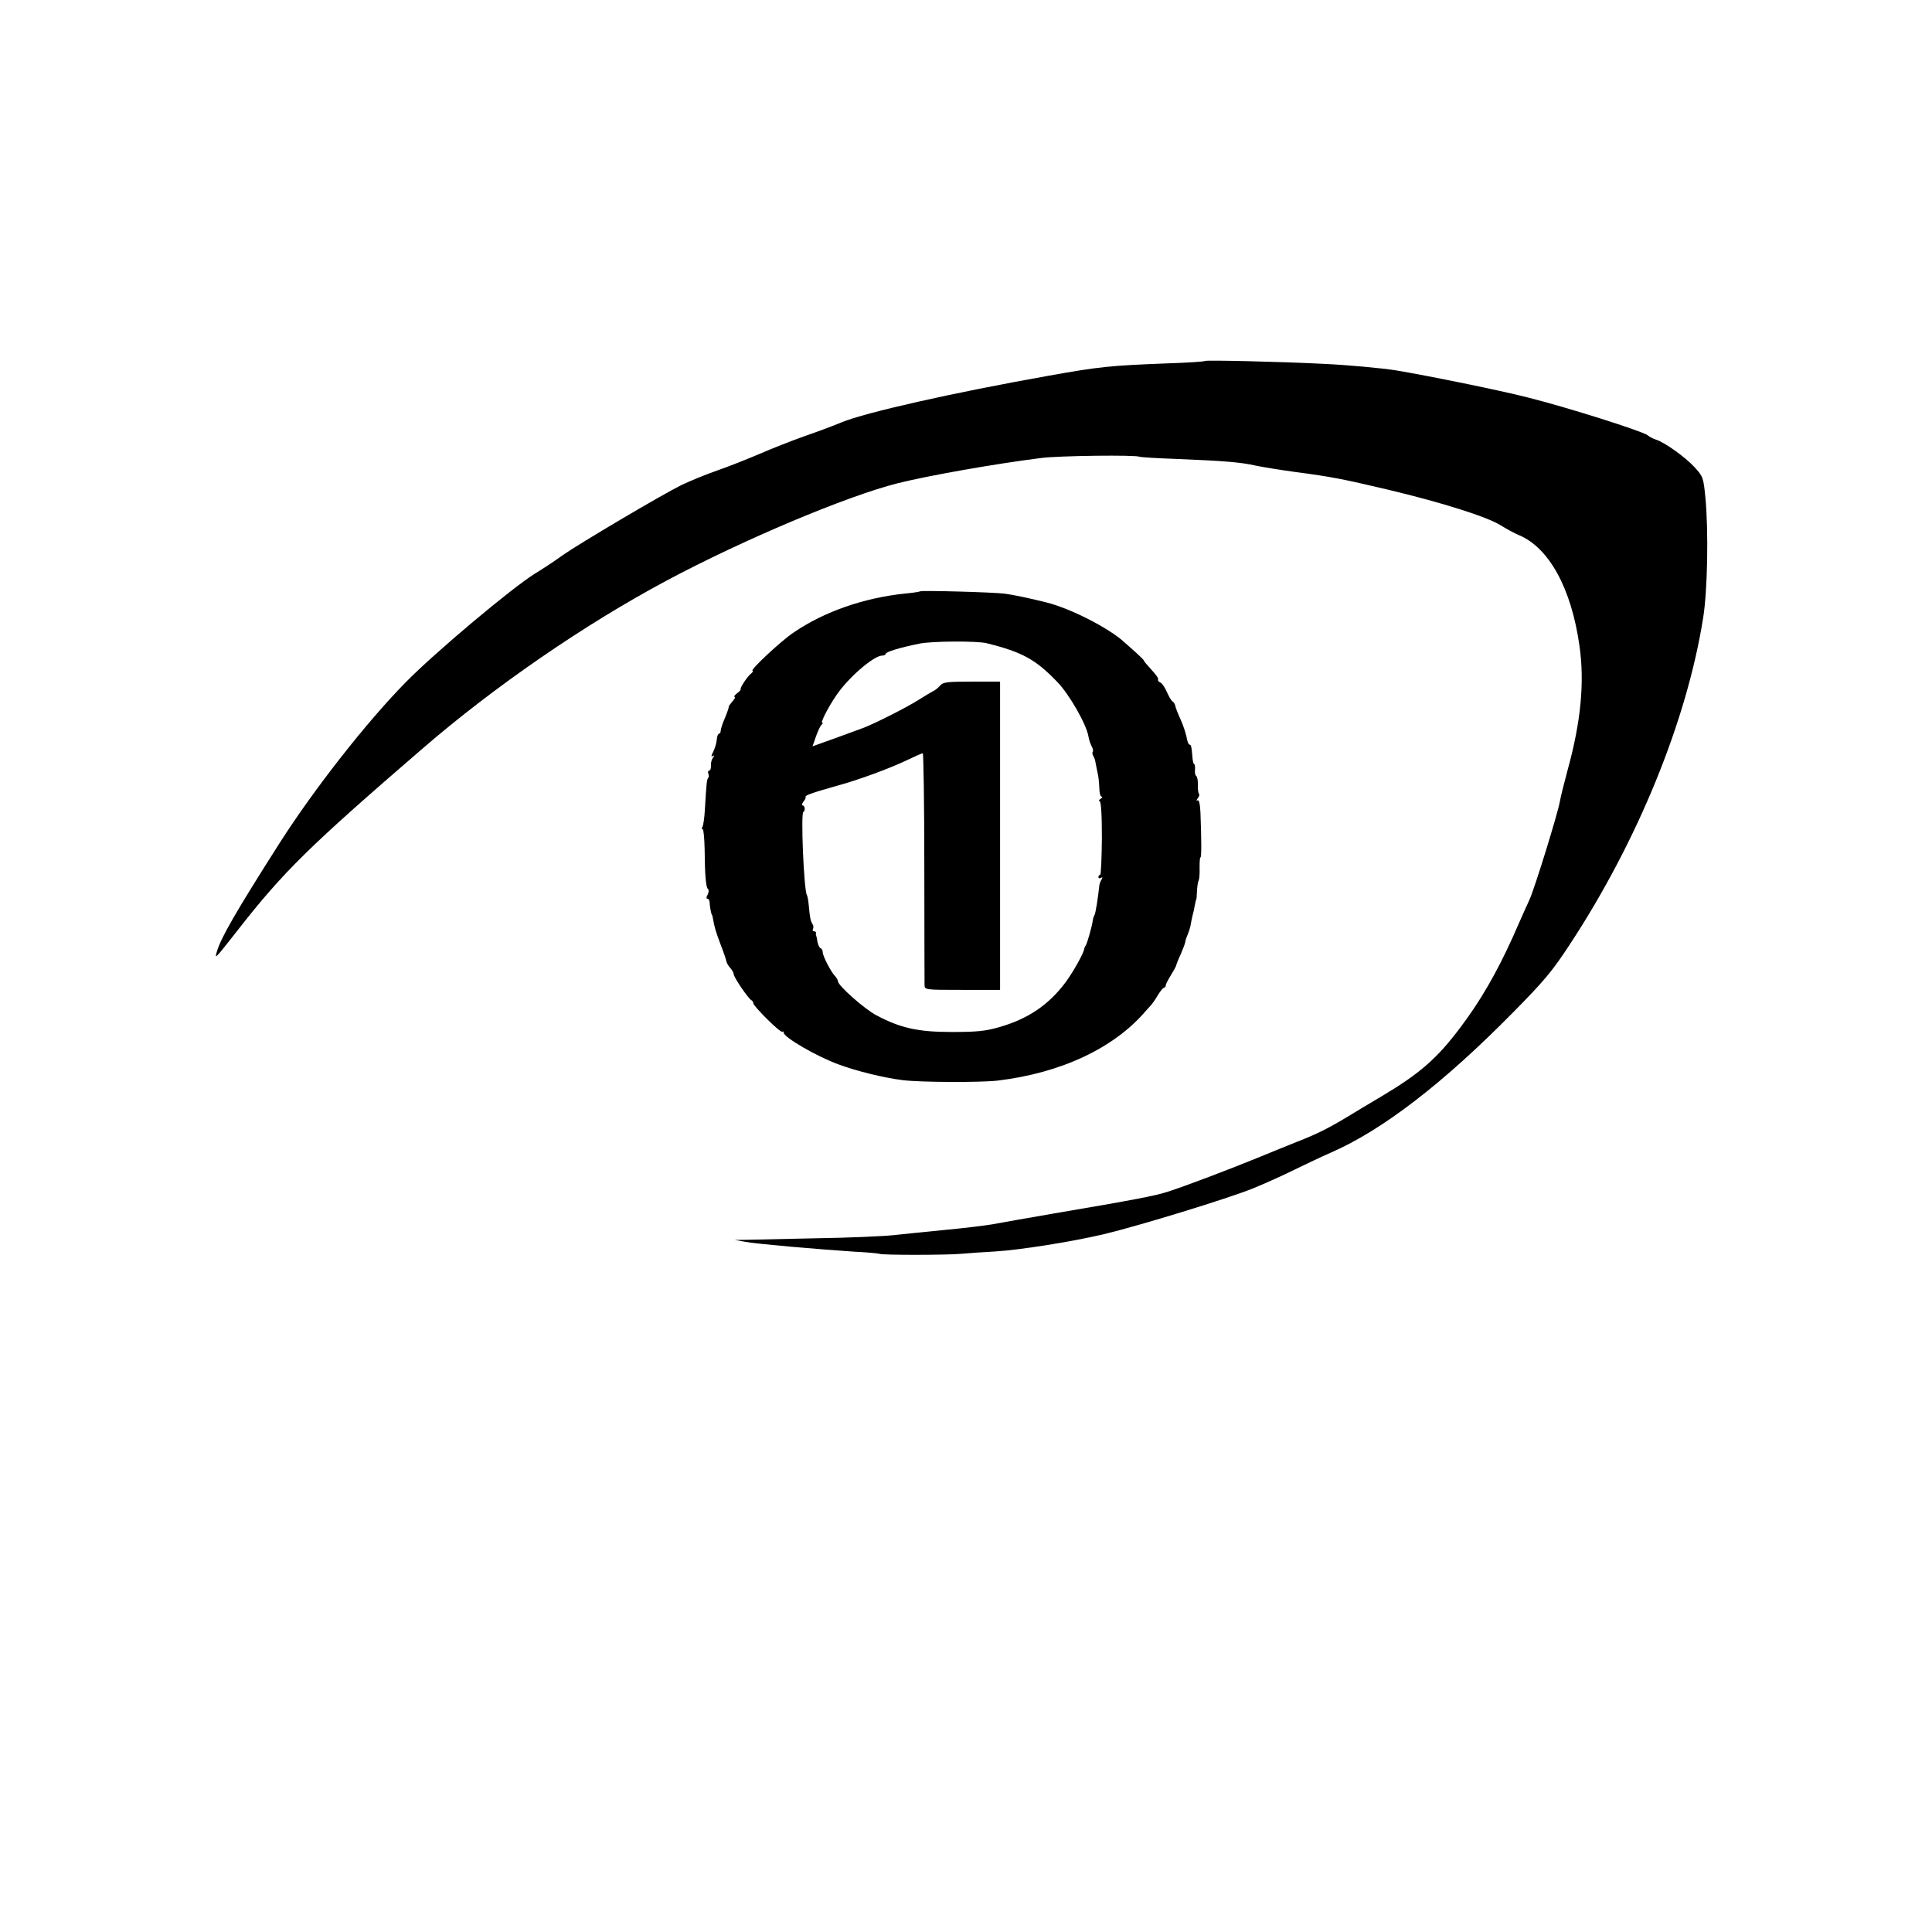 <?xml version="1.0" standalone="no"?>
<!DOCTYPE svg PUBLIC "-//W3C//DTD SVG 20010904//EN"
 "http://www.w3.org/TR/2001/REC-SVG-20010904/DTD/svg10.dtd">
<svg version="1.0" xmlns="http://www.w3.org/2000/svg"
 width="890pt" height="890pt" viewBox="0 0 890 890"
 preserveAspectRatio="xMidYMid meet">
<g transform="translate(0,890) scale(0.1,-0.1)"
fill="#000000" stroke="none">
<path d="M5550 7237 c-3 -3 -81 -8 -175 -11 -258 -10 -312 -15 -545 -57 -444
-79 -842 -169 -952 -214 -35 -15 -113 -44 -174 -65 -61 -22 -153 -58 -205 -81
-52 -22 -139 -57 -194 -76 -55 -19 -129 -50 -165 -67 -102 -51 -471 -270 -547
-323 -37 -27 -95 -65 -128 -85 -104 -64 -461 -363 -597 -502 -179 -182 -419
-488 -579 -738 -203 -319 -271 -437 -290 -502 -11 -37 -9 -35 96 99 212 271
328 385 853 838 330 285 744 570 1122 772 352 188 831 390 1066 449 144 36
452 90 659 116 82 11 439 15 454 6 3 -2 78 -7 166 -10 222 -9 300 -15 370 -31
33 -7 114 -20 180 -29 173 -23 218 -32 430 -82 244 -58 457 -125 518 -164 26
-16 64 -37 84 -45 139 -58 242 -246 279 -510 24 -166 7 -349 -54 -570 -16 -61
-33 -126 -36 -146 -10 -57 -115 -397 -140 -453 -8 -17 -44 -97 -79 -177 -73
-161 -149 -293 -241 -414 -107 -142 -185 -210 -361 -315 -49 -29 -121 -72
-160 -96 -90 -54 -139 -78 -228 -113 -40 -16 -124 -50 -187 -76 -130 -53 -327
-128 -411 -155 -59 -19 -153 -37 -524 -100 -126 -22 -254 -44 -284 -50 -29 -5
-124 -17 -210 -25 -86 -8 -196 -20 -246 -25 -49 -5 -205 -12 -345 -14 -140 -3
-284 -6 -320 -7 l-65 -1 50 -9 c56 -10 334 -34 500 -45 61 -3 113 -8 117 -10
10 -6 303 -6 373 0 33 3 105 8 160 11 114 7 348 44 498 79 167 40 574 165 688
211 59 24 147 64 195 88 49 24 123 59 164 77 237 103 517 318 841 647 142 144
180 189 261 313 312 475 539 1030 614 1505 20 124 25 400 10 555 -9 91 -11 95
-50 138 -43 47 -139 115 -178 127 -13 4 -30 13 -38 20 -22 18 -368 128 -552
174 -129 33 -453 99 -608 125 -63 10 -223 25 -335 30 -197 10 -540 18 -545 13z"/>
<path d="M4239 6176 c-2 -2 -33 -7 -68 -10 -191 -20 -373 -83 -514 -179 -59
-39 -206 -177 -190 -177 4 0 1 -6 -7 -13 -18 -14 -51 -65 -48 -71 2 -3 -6 -12
-17 -20 -11 -9 -16 -16 -11 -16 5 0 1 -9 -10 -21 -10 -12 -18 -23 -17 -25 1
-2 -6 -24 -17 -50 -11 -25 -20 -52 -20 -60 0 -8 -4 -14 -8 -14 -4 0 -9 -12
-10 -26 -1 -15 -8 -40 -16 -56 -10 -19 -11 -26 -3 -21 9 5 9 3 1 -8 -6 -8 -10
-24 -9 -36 1 -13 -3 -23 -8 -23 -5 0 -7 -6 -4 -14 3 -8 3 -17 -1 -20 -6 -7 -8
-27 -15 -147 -2 -36 -7 -71 -11 -78 -4 -6 -4 -11 1 -11 4 0 8 -42 9 -93 1
-122 6 -177 16 -183 4 -3 3 -14 -2 -25 -7 -12 -7 -19 -1 -19 5 0 10 -8 10 -17
0 -17 8 -58 11 -58 1 0 3 -9 5 -20 6 -36 13 -59 36 -120 13 -33 24 -66 25 -73
1 -8 10 -22 18 -31 9 -10 16 -23 16 -29 0 -14 69 -115 82 -120 4 -2 8 -8 8
-13 0 -14 126 -139 134 -132 3 3 6 2 6 -4 0 -21 151 -109 252 -146 79 -30 213
-63 298 -73 82 -10 356 -11 435 -2 293 35 538 150 684 322 9 10 21 23 27 30 5
6 19 26 29 44 11 17 23 32 27 32 4 0 8 5 8 10 0 6 11 27 24 48 12 20 24 40 24
45 1 4 10 28 22 53 11 26 20 50 20 55 0 4 5 20 12 36 6 15 12 35 13 43 1 8 5
26 8 40 4 14 9 36 11 50 3 14 5 25 6 25 2 0 3 18 4 40 1 23 5 45 8 50 3 6 5
31 4 58 0 26 1 47 4 47 5 0 5 77 0 207 -2 42 -7 60 -14 56 -6 -4 -5 0 1 9 7 8
10 18 6 21 -3 4 -6 23 -5 42 1 19 -3 37 -7 40 -5 3 -8 16 -6 30 1 14 -1 25 -4
25 -3 0 -7 15 -8 33 -4 49 -6 57 -14 57 -4 0 -10 16 -13 35 -4 19 -16 56 -28
82 -12 26 -23 54 -24 62 -2 8 -7 17 -13 20 -6 4 -17 24 -26 44 -9 21 -22 40
-30 43 -8 4 -13 10 -10 14 3 4 -11 24 -30 44 -19 21 -35 39 -35 42 0 3 -16 19
-36 37 -20 18 -44 39 -54 48 -70 65 -248 156 -360 184 -80 20 -153 35 -190 40
-49 7 -386 16 -391 11z m306 -239 c165 -41 226 -75 325 -178 55 -56 134 -194
144 -251 2 -14 9 -35 15 -46 6 -11 8 -22 5 -25 -3 -3 -2 -12 2 -19 5 -7 10
-22 11 -33 2 -11 6 -31 9 -45 4 -14 7 -44 8 -67 0 -24 5 -43 11 -43 5 0 3 -5
-5 -10 -8 -5 -10 -10 -5 -10 7 0 11 -58 11 -170 -1 -93 -4 -170 -8 -170 -5 0
-8 -5 -8 -11 0 -5 5 -7 12 -3 7 5 8 3 3 -7 -5 -7 -10 -20 -11 -29 -6 -58 -17
-127 -22 -135 -3 -5 -7 -16 -8 -25 -2 -22 -25 -103 -32 -115 -4 -5 -7 -12 -7
-15 -3 -21 -50 -106 -87 -156 -78 -104 -173 -168 -306 -206 -63 -18 -103 -22
-217 -22 -156 0 -237 18 -348 77 -55 29 -177 137 -177 157 0 5 -6 15 -12 22
-20 20 -58 94 -58 111 0 8 -4 17 -10 19 -5 2 -11 14 -14 28 -2 14 -5 27 -6 30
-2 3 -2 8 -1 13 0 4 -4 7 -10 7 -5 0 -7 5 -4 10 3 6 3 16 -2 23 -9 14 -12 28
-17 83 -2 23 -6 46 -9 51 -14 22 -29 383 -16 383 3 0 6 7 6 15 0 8 -5 15 -10
15 -5 0 -3 7 4 17 8 9 12 19 10 22 -4 7 34 20 144 51 97 26 249 82 329 121 33
16 63 29 67 29 3 0 7 -235 7 -522 0 -288 1 -533 1 -545 1 -23 1 -23 175 -23
l173 0 0 710 0 710 -130 0 c-113 0 -132 -2 -146 -18 -9 -10 -23 -22 -31 -25
-8 -4 -40 -23 -70 -42 -52 -33 -194 -105 -250 -127 -14 -5 -73 -27 -131 -48
l-106 -38 16 46 c9 26 21 50 26 54 6 4 7 8 3 8 -10 0 27 72 64 126 54 81 173
184 212 184 9 0 16 4 16 8 0 9 66 29 155 47 57 12 267 13 310 2z"/>
</g>
</svg>
